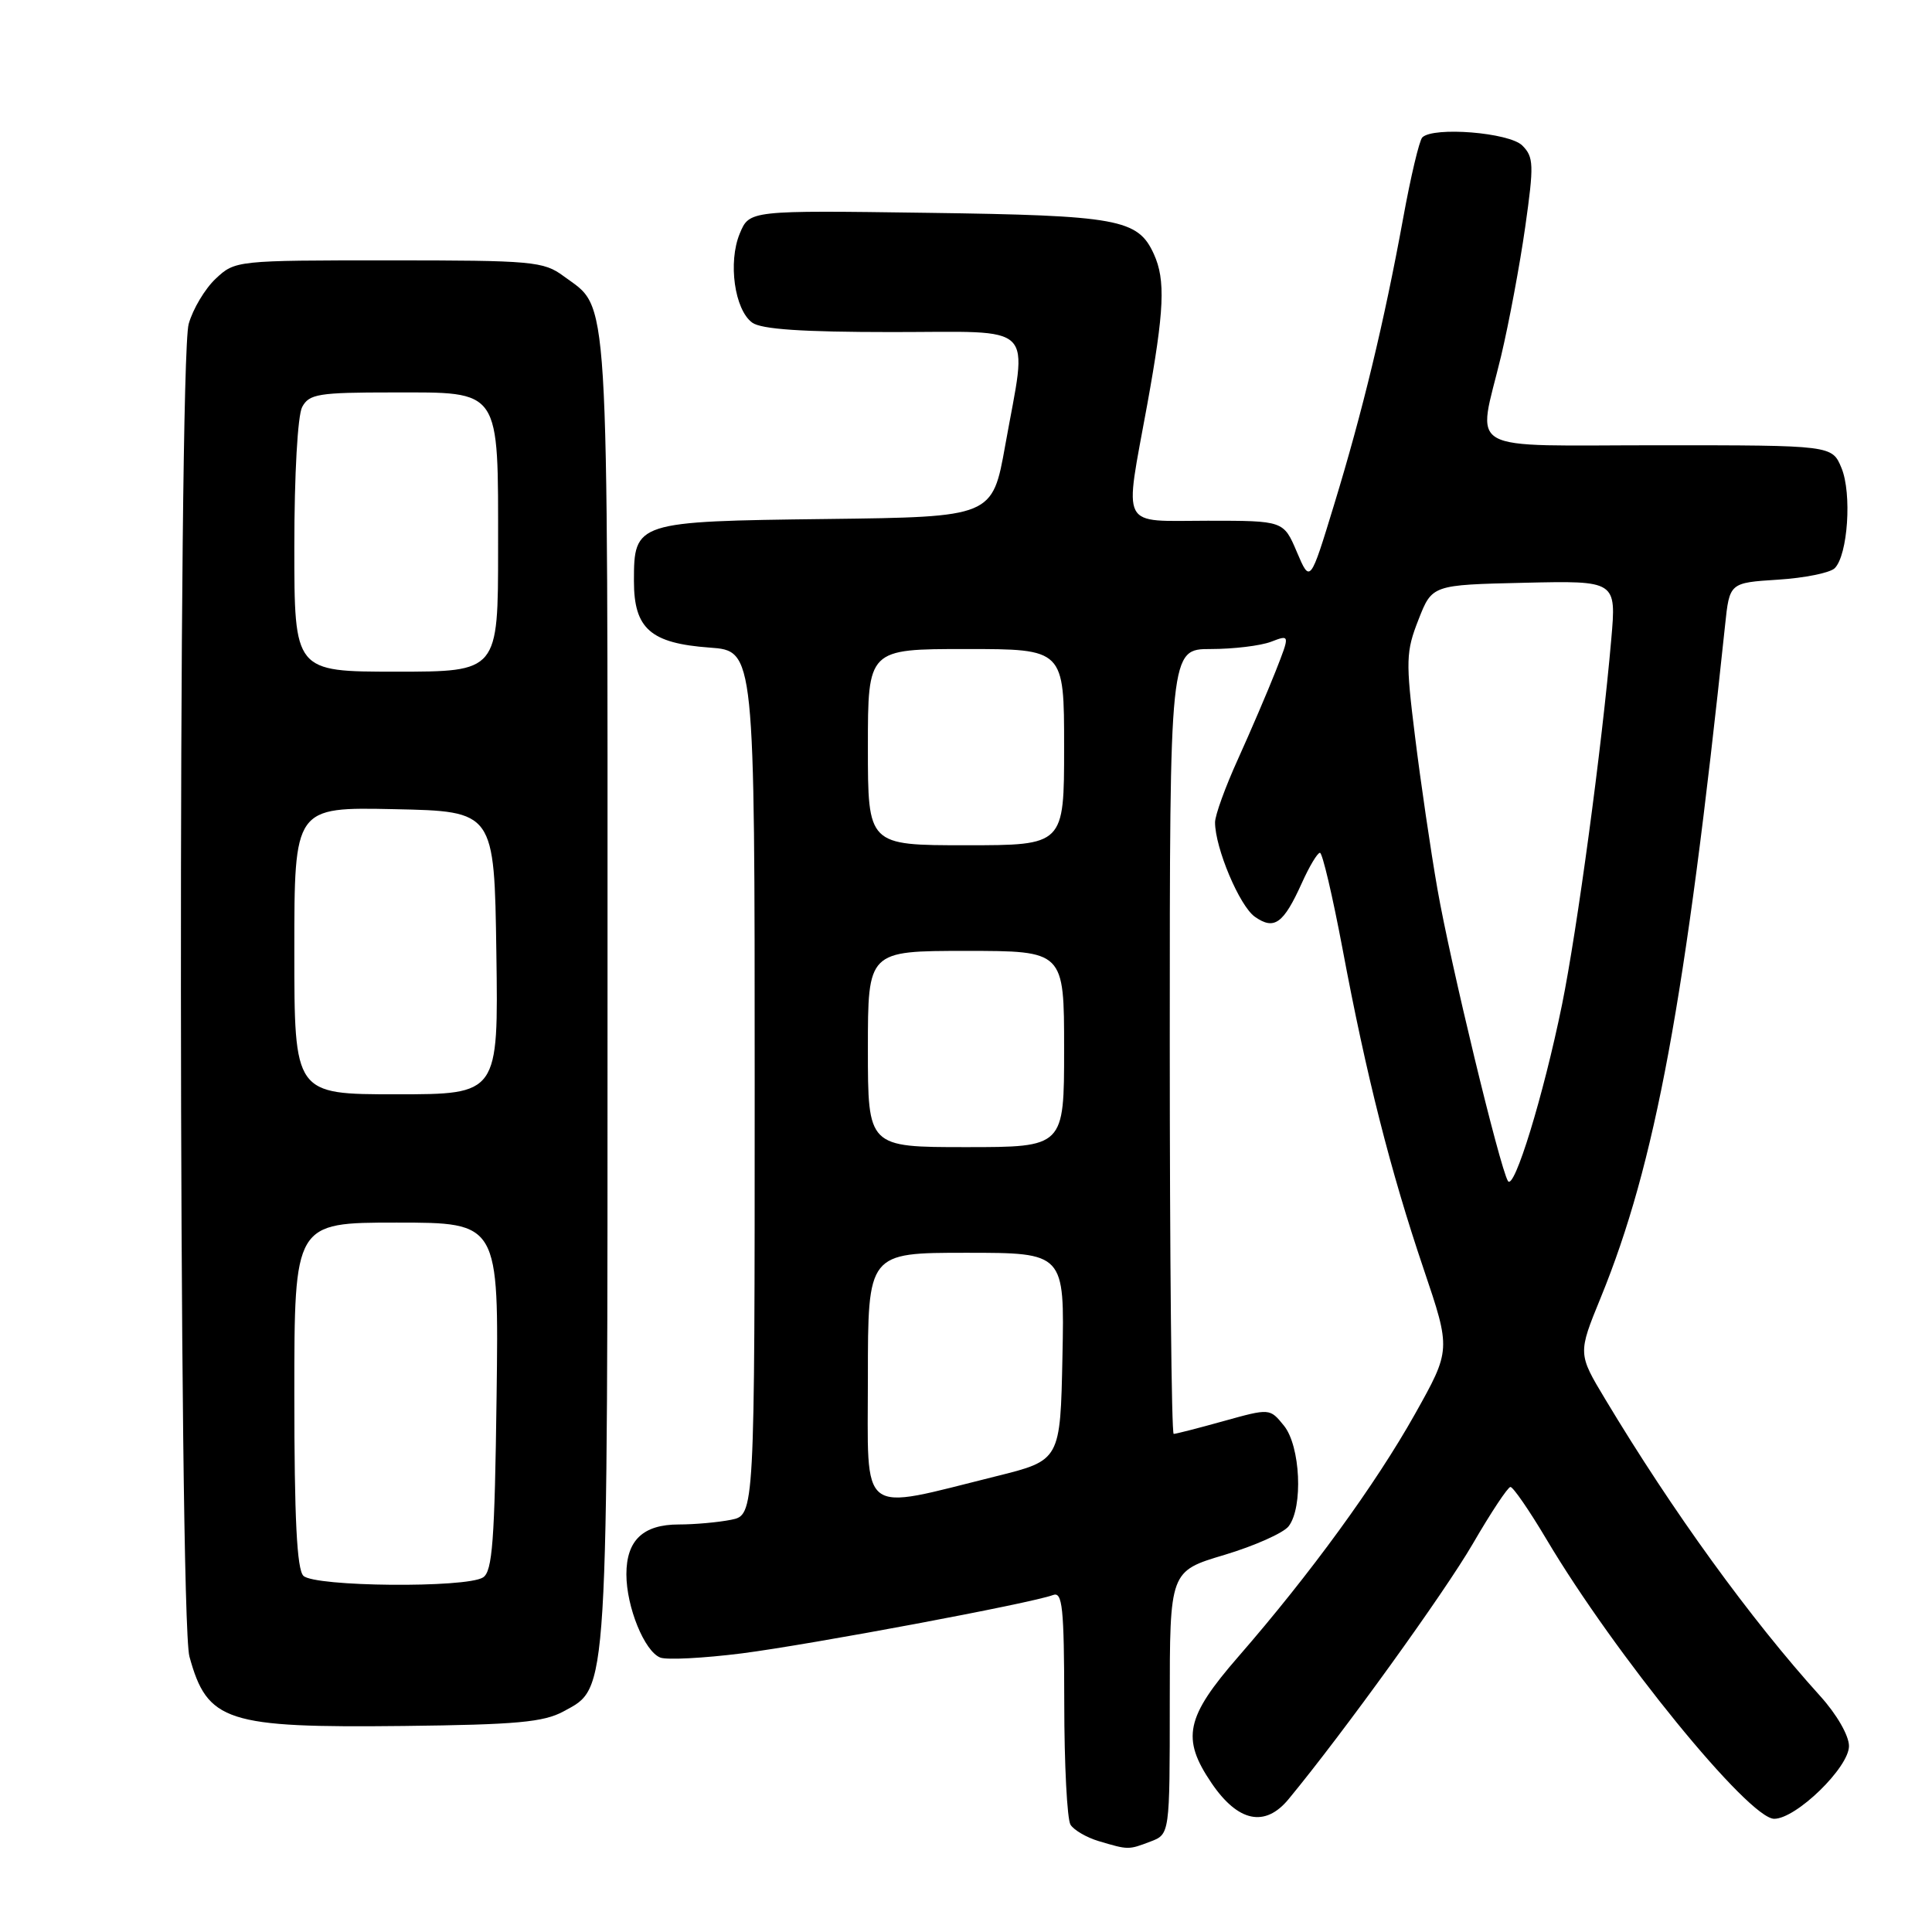 <?xml version="1.0" encoding="UTF-8" standalone="no"?>
<!DOCTYPE svg PUBLIC "-//W3C//DTD SVG 1.1//EN" "http://www.w3.org/Graphics/SVG/1.1/DTD/svg11.dtd" >
<svg xmlns="http://www.w3.org/2000/svg" xmlns:xlink="http://www.w3.org/1999/xlink" version="1.1" viewBox="0 0 256 256">
 <g >
 <path fill="currentColor"
d=" M 152.43 244.02 C 155.00 243.05 155.00 243.05 155.00 225.62 C 155.00 208.19 155.00 208.19 162.25 206.03 C 166.24 204.83 170.06 203.13 170.75 202.24 C 172.69 199.72 172.32 191.61 170.13 188.91 C 168.26 186.60 168.26 186.60 162.14 188.30 C 158.78 189.24 155.80 190.00 155.52 190.00 C 155.23 190.00 155.00 166.60 155.00 138.00 C 155.00 86.00 155.00 86.00 160.43 86.00 C 163.42 86.00 167.01 85.57 168.41 85.04 C 170.94 84.07 170.94 84.07 169.02 88.96 C 167.96 91.64 165.72 96.87 164.05 100.56 C 162.37 104.25 161.00 108.03 161.00 108.96 C 161.00 112.35 164.25 120.06 166.28 121.48 C 168.85 123.28 170.06 122.40 172.50 117.01 C 173.49 114.80 174.57 113.00 174.90 113.00 C 175.23 113.00 176.57 118.72 177.89 125.71 C 181.04 142.53 184.25 155.18 188.65 168.18 C 192.26 178.86 192.26 178.86 187.48 187.39 C 182.26 196.69 173.61 208.57 164.10 219.50 C 157.10 227.54 156.51 230.34 160.53 236.26 C 164.04 241.43 167.62 242.18 170.74 238.40 C 178.01 229.60 191.39 211.04 195.16 204.55 C 197.55 200.43 199.79 197.05 200.14 197.03 C 200.49 197.02 202.63 200.12 204.90 203.94 C 213.97 219.22 231.72 241.00 235.09 241.00 C 238.00 241.00 245.00 234.20 245.00 231.36 C 245.00 229.98 243.38 227.16 241.18 224.73 C 231.93 214.50 221.66 200.32 212.72 185.43 C 209.07 179.36 209.07 179.36 212.11 171.93 C 219.35 154.20 223.33 132.66 228.58 82.86 C 229.17 77.22 229.17 77.22 235.58 76.81 C 239.11 76.59 242.50 75.90 243.11 75.29 C 244.85 73.55 245.40 65.39 244.01 62.02 C 242.76 59.00 242.76 59.00 219.88 59.00 C 193.47 59.00 195.76 60.30 198.91 47.15 C 199.95 42.76 201.39 35.08 202.10 30.07 C 203.27 21.82 203.23 20.80 201.71 19.28 C 199.99 17.56 189.92 16.75 188.46 18.21 C 188.07 18.60 186.92 23.43 185.92 28.94 C 183.41 42.67 180.54 54.56 176.77 66.89 C 173.60 77.28 173.60 77.28 171.84 73.14 C 170.08 69.00 170.08 69.00 160.04 69.00 C 148.23 69.00 148.96 70.39 152.02 53.58 C 154.28 41.11 154.46 37.10 152.89 33.66 C 150.78 29.02 148.17 28.55 122.90 28.20 C 99.30 27.87 99.30 27.87 98.02 30.95 C 96.45 34.75 97.33 41.03 99.67 42.75 C 100.88 43.63 106.30 44.00 118.19 44.00 C 137.67 44.00 136.15 42.49 133.20 59.00 C 131.50 68.50 131.50 68.50 109.56 68.77 C 84.22 69.08 84.00 69.15 84.00 77.00 C 84.00 83.31 86.20 85.24 94.04 85.81 C 100.00 86.24 100.00 86.24 100.00 143.50 C 100.00 200.75 100.00 200.75 96.87 201.38 C 95.16 201.72 92.04 202.00 89.95 202.00 C 85.21 202.00 83.00 204.10 83.00 208.60 C 83.00 212.94 85.40 218.83 87.50 219.64 C 88.38 219.97 93.23 219.72 98.30 219.08 C 107.48 217.90 136.74 212.42 139.53 211.35 C 140.78 210.87 141.00 212.98 141.02 225.64 C 141.02 233.81 141.40 241.08 141.85 241.79 C 142.30 242.50 143.98 243.48 145.59 243.96 C 149.52 245.13 149.52 245.13 152.43 244.02 Z  M 74.67 226.77 C 80.64 223.50 80.50 225.88 80.50 131.00 C 80.50 36.38 80.79 41.12 74.68 36.59 C 72.03 34.63 70.58 34.50 51.51 34.50 C 31.35 34.50 31.14 34.52 28.58 36.93 C 27.16 38.26 25.55 40.96 25.00 42.93 C 23.57 48.10 23.66 214.23 25.10 219.50 C 27.47 228.15 29.97 228.96 53.50 228.70 C 68.43 228.53 72.04 228.20 74.67 226.77 Z  M 115.00 182.51 C 115.00 166.00 115.00 166.00 128.03 166.00 C 141.06 166.00 141.06 166.00 140.78 179.75 C 140.50 193.50 140.50 193.50 132.00 195.61 C 113.58 200.18 115.00 201.27 115.00 182.51 Z  M 199.81 156.49 C 198.73 154.73 192.14 127.42 190.47 117.82 C 189.57 112.69 188.24 103.60 187.50 97.60 C 186.25 87.55 186.29 86.35 187.96 82.10 C 189.76 77.50 189.76 77.50 201.97 77.22 C 214.18 76.94 214.18 76.94 213.50 84.72 C 212.26 99.00 208.98 123.26 206.97 133.15 C 204.52 145.15 200.63 157.84 199.81 156.49 Z  M 115.00 139.00 C 115.00 126.00 115.00 126.00 128.00 126.00 C 141.00 126.00 141.00 126.00 141.00 139.00 C 141.00 152.00 141.00 152.00 128.00 152.00 C 115.00 152.00 115.00 152.00 115.00 139.00 Z  M 115.00 99.00 C 115.00 86.00 115.00 86.00 128.00 86.00 C 141.00 86.00 141.00 86.00 141.00 99.00 C 141.00 112.00 141.00 112.00 128.00 112.00 C 115.00 112.00 115.00 112.00 115.00 99.00 Z  M 40.20 208.80 C 39.34 207.94 39.00 201.20 39.00 184.80 C 39.00 162.00 39.00 162.00 52.55 162.00 C 66.10 162.00 66.10 162.00 65.80 185.04 C 65.55 204.20 65.25 208.24 64.00 209.02 C 61.75 210.44 41.66 210.26 40.20 208.80 Z  M 39.00 125.97 C 39.00 106.94 39.00 106.94 52.25 107.22 C 65.50 107.50 65.50 107.50 65.77 126.25 C 66.04 145.00 66.04 145.00 52.52 145.00 C 39.00 145.00 39.00 145.00 39.00 125.97 Z  M 39.00 72.43 C 39.00 62.93 39.44 55.04 40.04 53.93 C 40.96 52.20 42.22 52.00 51.98 52.00 C 66.49 52.00 66.00 51.28 66.00 72.72 C 66.00 89.00 66.00 89.00 52.50 89.00 C 39.00 89.00 39.00 89.00 39.00 72.43 Z "/>
</g>
</svg>